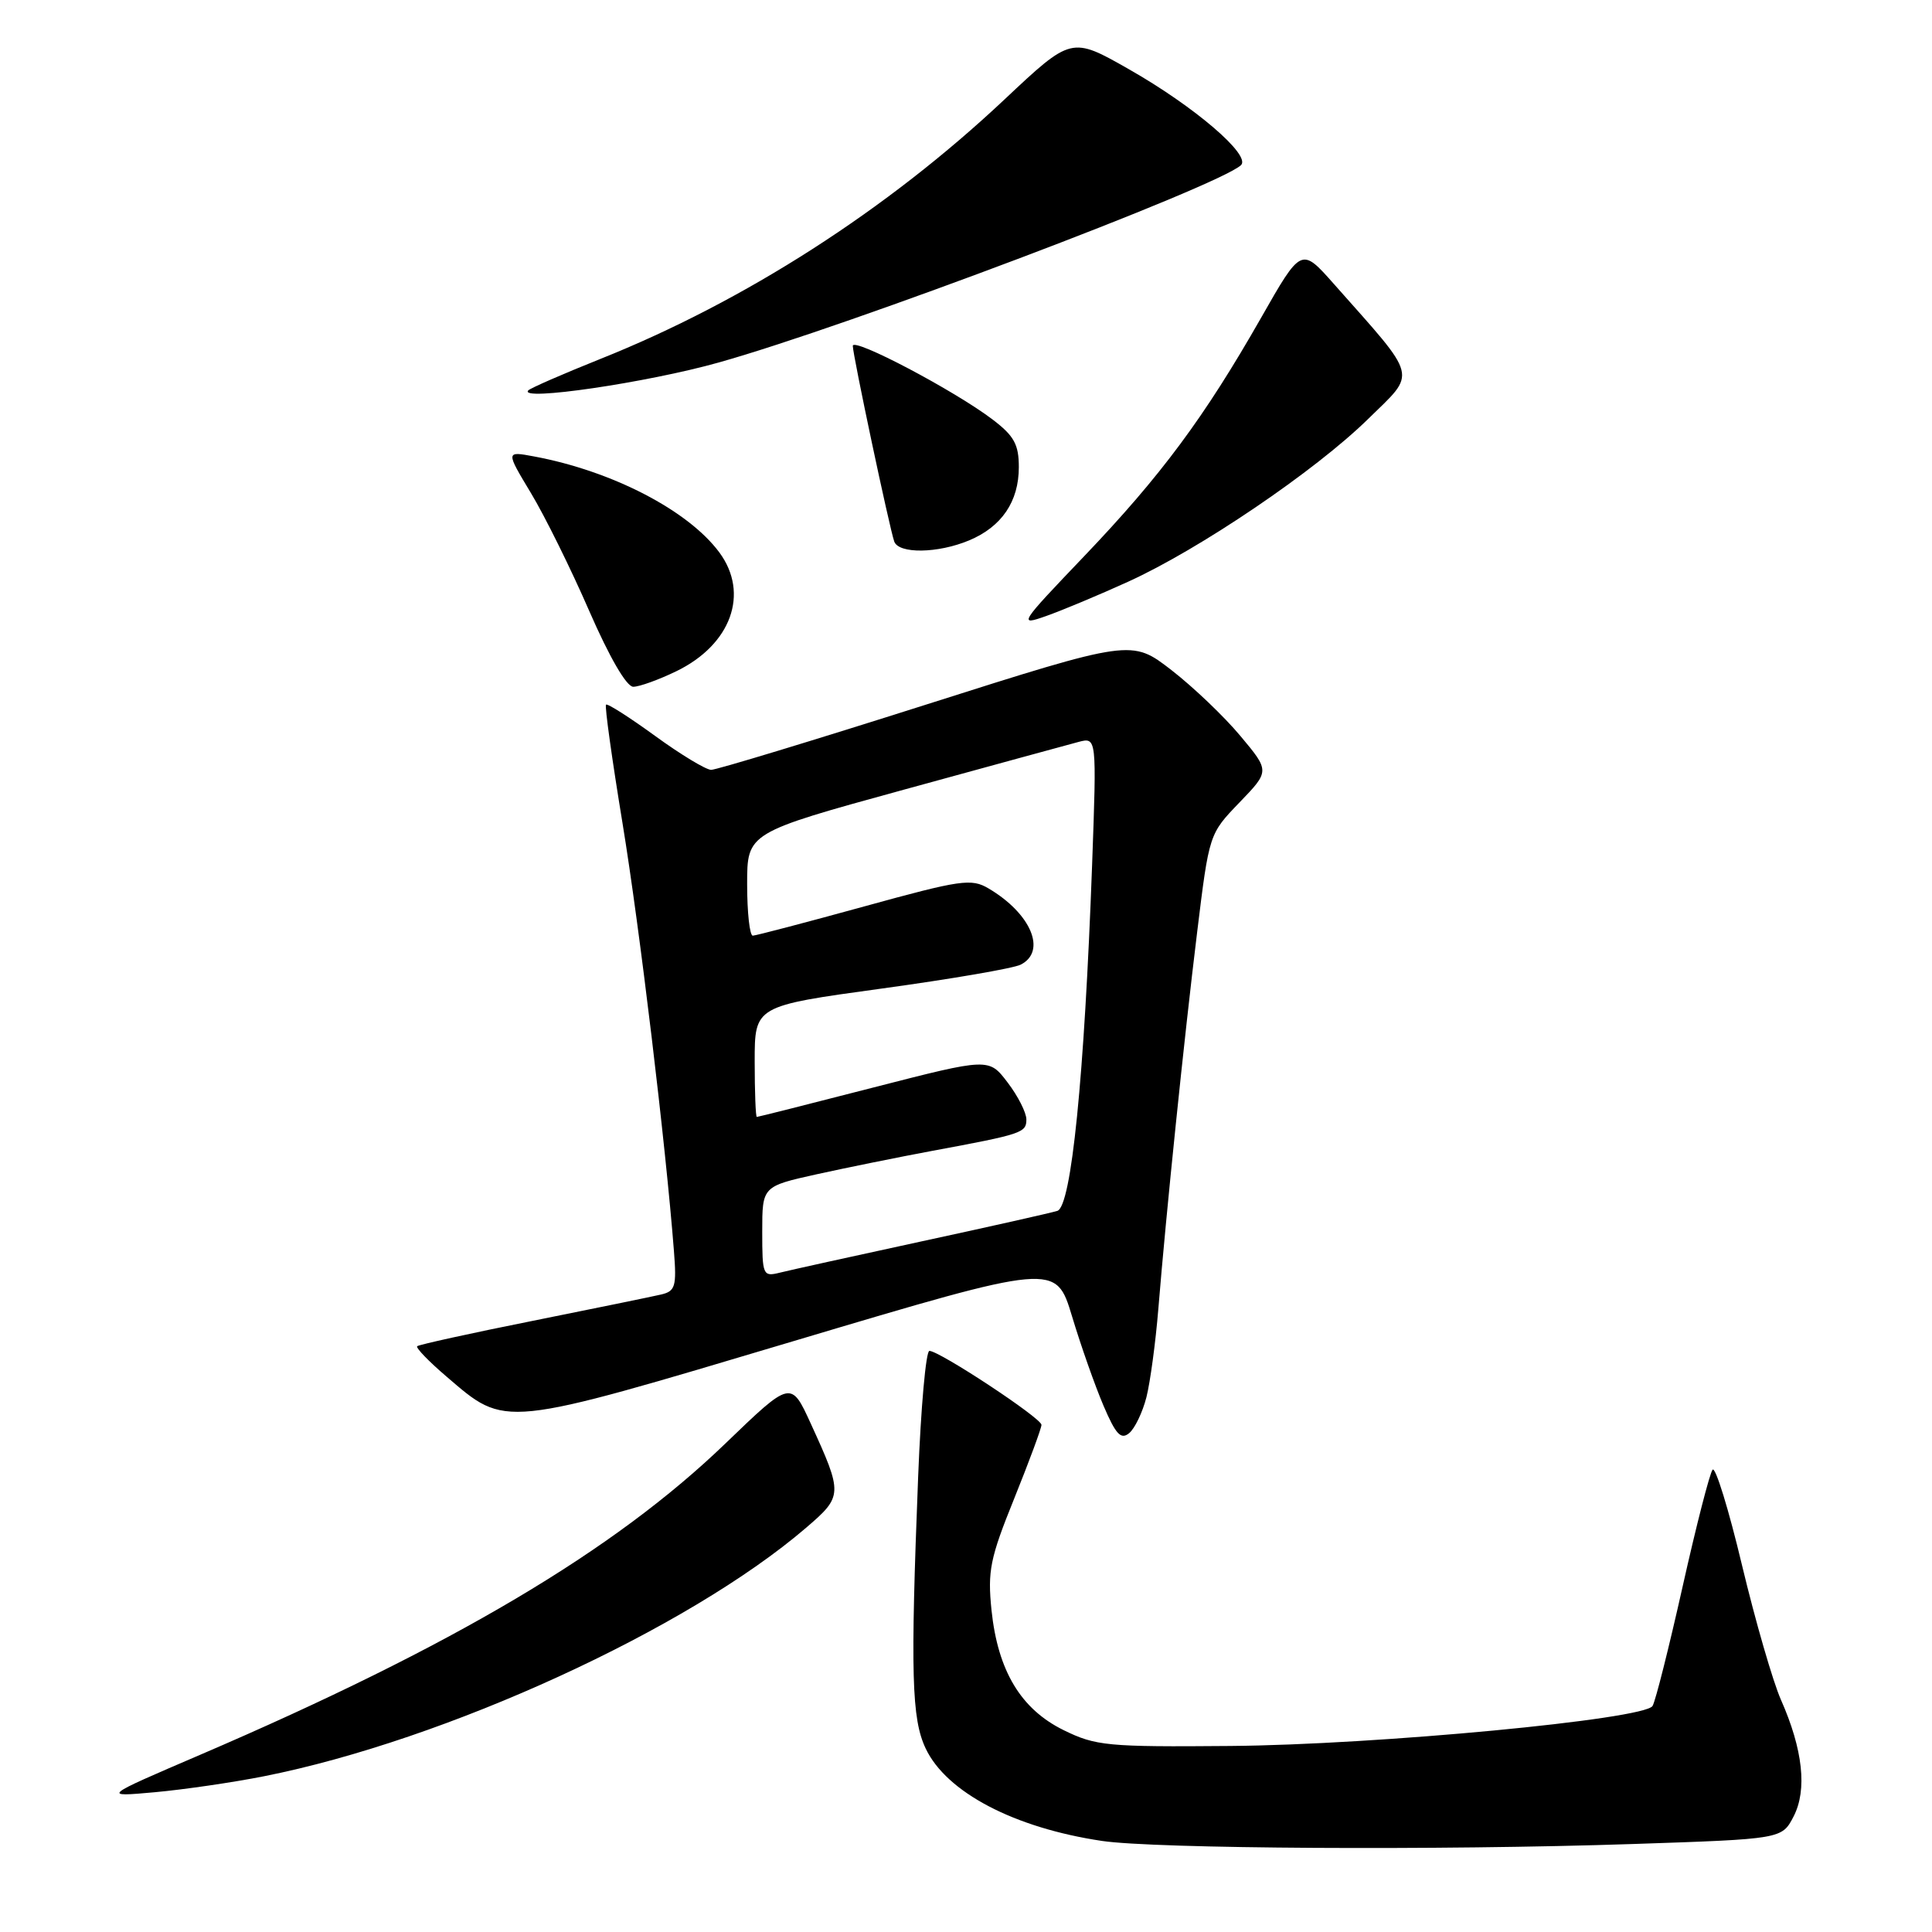 <?xml version="1.0" encoding="UTF-8" standalone="no"?>
<!DOCTYPE svg PUBLIC "-//W3C//DTD SVG 1.1//EN" "http://www.w3.org/Graphics/SVG/1.1/DTD/svg11.dtd" >
<svg xmlns="http://www.w3.org/2000/svg" xmlns:xlink="http://www.w3.org/1999/xlink" version="1.1" viewBox="0 0 256 256">
 <g >
 <path fill="currentColor"
d=" M 216.40 244.34 C 236.11 243.68 236.11 243.68 237.66 240.69 C 239.48 237.17 238.90 231.82 235.98 225.22 C 234.92 222.82 232.60 214.81 230.83 207.42 C 229.07 200.03 227.31 194.32 226.93 194.74 C 226.56 195.16 224.77 202.12 222.96 210.21 C 221.15 218.29 219.36 225.42 218.97 226.05 C 217.87 227.83 182.47 231.19 163.00 231.35 C 146.71 231.49 145.19 231.34 140.93 229.25 C 135.26 226.46 132.22 221.39 131.38 213.36 C 130.85 208.16 131.18 206.49 134.39 198.56 C 136.37 193.64 138.00 189.25 138.00 188.80 C 138.00 187.91 124.49 179.00 123.15 179.00 C 122.69 179.00 122.02 186.50 121.66 195.66 C 120.63 221.77 120.79 227.76 122.66 231.69 C 125.41 237.49 134.39 242.20 146.00 243.93 C 153.00 244.98 190.78 245.20 216.40 244.34 Z  M 35.00 235.36 C 59.06 230.58 91.17 215.86 106.82 202.43 C 111.69 198.25 111.70 197.96 107.43 188.63 C 104.81 182.90 104.81 182.90 96.13 191.26 C 81.40 205.46 59.99 218.15 26.50 232.53 C 13.50 238.11 13.50 238.11 20.50 237.48 C 24.35 237.13 30.88 236.18 35.00 235.36 Z  M 151.91 185.13 C 152.41 183.14 153.12 177.90 153.48 173.50 C 154.51 160.82 156.90 137.64 158.63 123.50 C 160.22 110.50 160.22 110.50 164.23 106.34 C 168.25 102.17 168.25 102.17 164.37 97.53 C 162.24 94.97 158.12 91.04 155.22 88.79 C 149.94 84.71 149.94 84.71 122.72 93.36 C 107.75 98.12 94.93 102.01 94.23 102.01 C 93.54 102.00 90.19 99.98 86.80 97.51 C 83.41 95.05 80.49 93.18 80.30 93.37 C 80.11 93.56 81.10 100.64 82.49 109.10 C 84.75 122.89 88.21 151.66 89.30 165.77 C 89.67 170.47 89.48 171.09 87.60 171.53 C 86.45 171.80 78.79 173.37 70.58 175.02 C 62.37 176.66 55.49 178.18 55.28 178.38 C 55.07 178.59 56.82 180.40 59.16 182.40 C 67.13 189.22 66.21 189.32 105.20 177.69 C 139.91 167.34 139.91 167.34 142.05 174.42 C 143.22 178.31 145.10 183.64 146.22 186.26 C 147.85 190.08 148.53 190.80 149.62 189.90 C 150.37 189.28 151.40 187.13 151.91 185.13 Z  M 89.60 88.95 C 96.88 85.43 99.34 78.63 95.31 73.19 C 91.18 67.62 81.09 62.40 70.76 60.48 C 67.01 59.78 67.01 59.78 70.35 65.33 C 72.19 68.38 75.66 75.40 78.07 80.94 C 80.75 87.09 83.02 91.00 83.91 91.00 C 84.71 91.00 87.27 90.08 89.60 88.95 Z  M 149.44 77.10 C 158.91 72.81 174.28 62.39 181.28 55.52 C 187.76 49.17 188.07 50.41 176.75 37.63 C 172.43 32.75 172.43 32.75 167.10 42.11 C 159.57 55.32 153.84 63.04 143.65 73.71 C 135.04 82.72 134.89 82.95 138.64 81.62 C 140.76 80.87 145.62 78.84 149.44 77.10 Z  M 128.40 71.61 C 132.73 69.80 135.00 66.46 135.00 61.90 C 135.00 58.90 134.38 57.76 131.54 55.60 C 126.53 51.78 113.00 44.65 113.00 45.83 C 113.00 47.04 117.86 69.96 118.49 71.75 C 119.08 73.41 124.26 73.34 128.40 71.61 Z  M 95.28 48.02 C 112.47 43.19 161.34 24.72 164.43 21.89 C 165.84 20.60 158.26 14.10 149.58 9.17 C 141.97 4.84 141.97 4.84 133.11 13.17 C 117.57 27.79 98.69 39.92 79.53 47.57 C 74.56 49.56 70.28 51.43 70.00 51.73 C 68.65 53.21 85.78 50.70 95.28 48.02 Z  M 101.00 163.21 C 101.00 157.20 101.00 157.20 108.25 155.59 C 112.24 154.71 119.10 153.32 123.50 152.50 C 135.46 150.28 136.00 150.10 136.00 148.33 C 136.00 147.43 134.88 145.22 133.51 143.43 C 131.03 140.17 131.03 140.17 115.80 144.08 C 107.42 146.24 100.44 148.00 100.28 148.00 C 100.13 148.00 100.00 144.69 100.00 140.65 C 100.00 133.30 100.00 133.30 116.75 131.00 C 125.96 129.74 134.29 128.31 135.25 127.82 C 138.73 126.05 136.62 121.05 131.00 117.73 C 128.71 116.37 127.35 116.57 114.50 120.11 C 106.80 122.23 100.16 123.97 99.75 123.98 C 99.34 123.99 99.00 120.93 99.00 117.17 C 99.00 110.34 99.00 110.34 119.75 104.64 C 131.16 101.51 141.59 98.66 142.91 98.31 C 145.32 97.68 145.32 97.68 144.71 114.59 C 143.68 142.79 141.96 159.88 140.10 160.45 C 139.22 160.72 131.10 162.55 122.06 164.50 C 113.01 166.46 104.58 168.32 103.31 168.64 C 101.09 169.19 101.00 168.98 101.00 163.21 Z "/>
</g>
</svg>